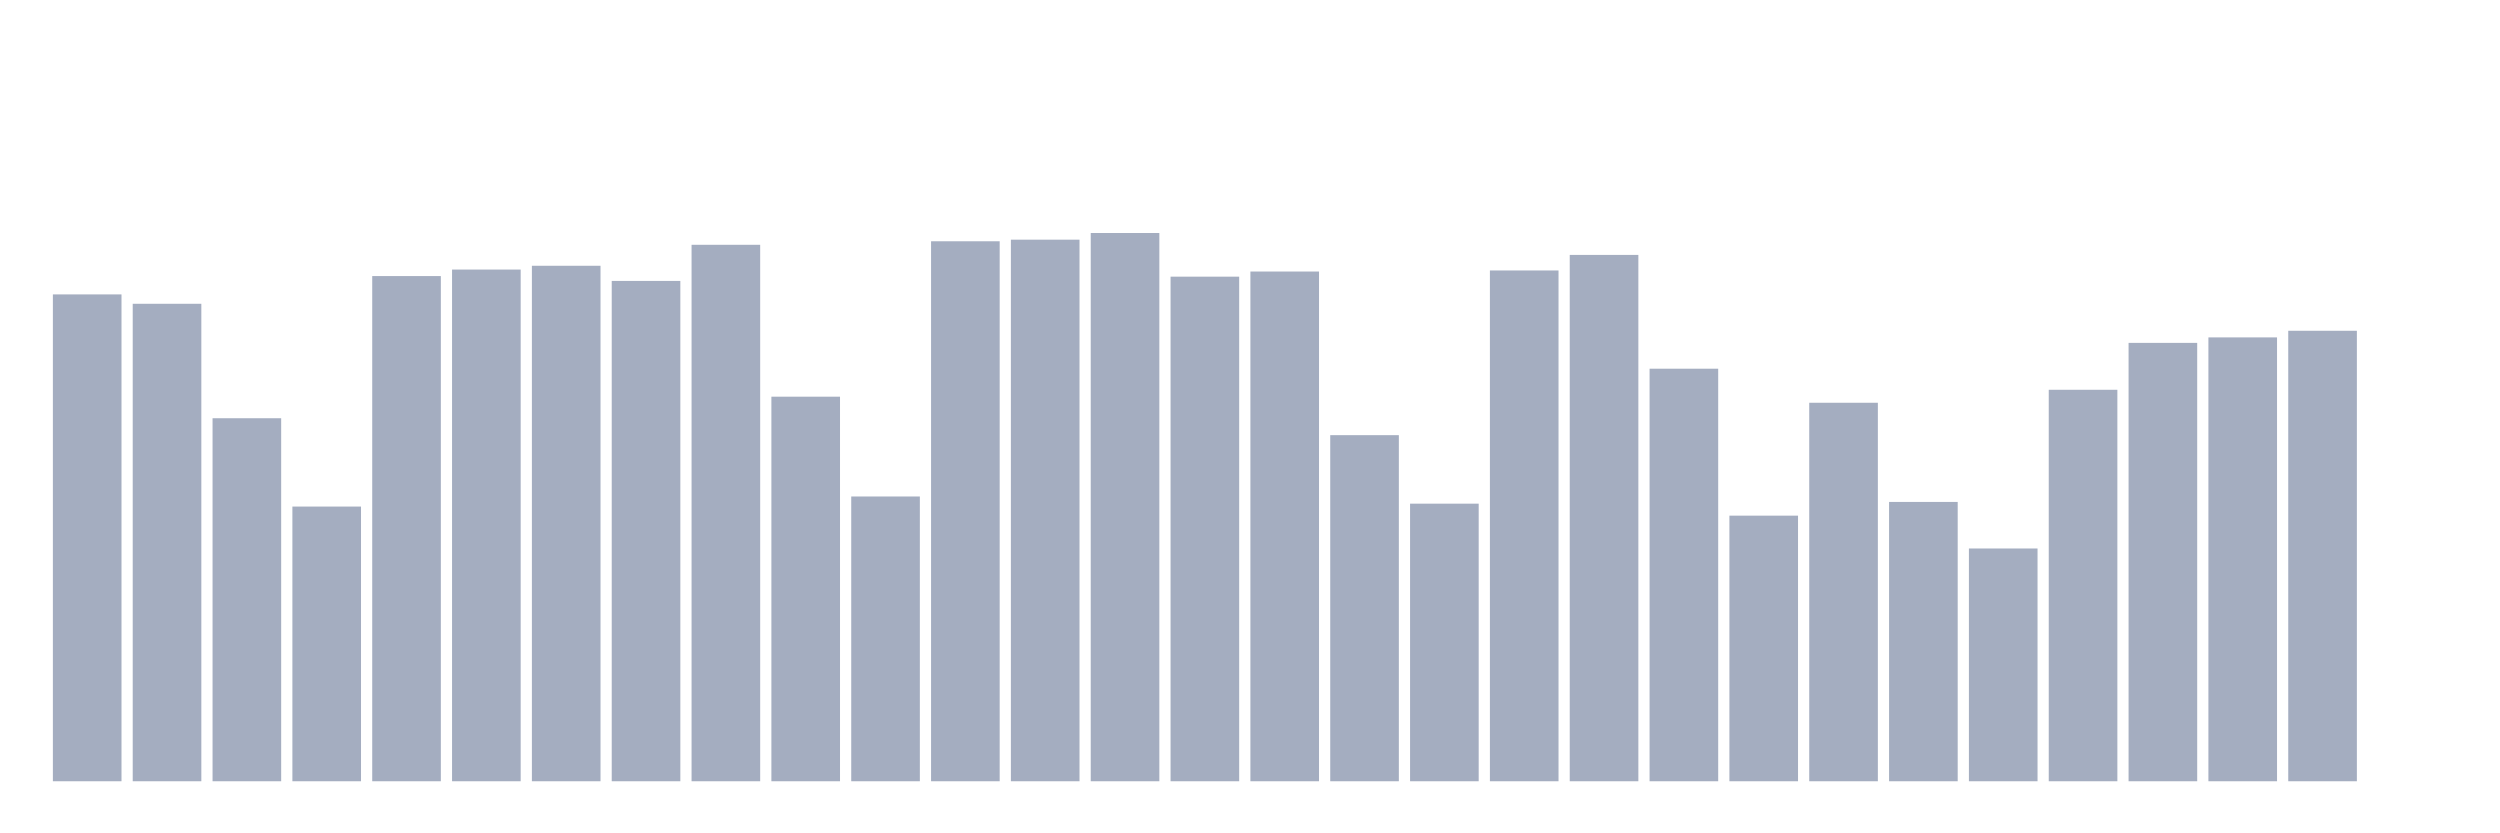 <svg xmlns="http://www.w3.org/2000/svg" viewBox="0 0 480 160"><g transform="translate(10,10)"><rect class="bar" x="0.153" width="13.175" y="46.526" height="93.474" fill="rgb(164,173,192)"></rect><rect class="bar" x="15.482" width="13.175" y="48.325" height="91.675" fill="rgb(164,173,192)"></rect><rect class="bar" x="30.81" width="13.175" y="70.301" height="69.699" fill="rgb(164,173,192)"></rect><rect class="bar" x="46.138" width="13.175" y="87.259" height="52.741" fill="rgb(164,173,192)"></rect><rect class="bar" x="61.466" width="13.175" y="43.005" height="96.995" fill="rgb(164,173,192)"></rect><rect class="bar" x="76.794" width="13.175" y="41.756" height="98.244" fill="rgb(164,173,192)"></rect><rect class="bar" x="92.123" width="13.175" y="41.027" height="98.973" fill="rgb(164,173,192)"></rect><rect class="bar" x="107.451" width="13.175" y="43.938" height="96.062" fill="rgb(164,173,192)"></rect><rect class="bar" x="122.779" width="13.175" y="37.001" height="102.999" fill="rgb(164,173,192)"></rect><rect class="bar" x="138.107" width="13.175" y="66.163" height="73.837" fill="rgb(164,173,192)"></rect><rect class="bar" x="153.436" width="13.175" y="85.326" height="54.674" fill="rgb(164,173,192)"></rect><rect class="bar" x="168.764" width="13.175" y="36.324" height="103.676" fill="rgb(164,173,192)"></rect><rect class="bar" x="184.092" width="13.175" y="36.016" height="103.984" fill="rgb(164,173,192)"></rect><rect class="bar" x="199.42" width="13.175" y="34.737" height="105.263" fill="rgb(164,173,192)"></rect><rect class="bar" x="214.748" width="13.175" y="43.118" height="96.882" fill="rgb(164,173,192)"></rect><rect class="bar" x="230.077" width="13.175" y="42.133" height="97.867" fill="rgb(164,173,192)"></rect><rect class="bar" x="245.405" width="13.175" y="73.551" height="66.449" fill="rgb(164,173,192)"></rect><rect class="bar" x="260.733" width="13.175" y="86.703" height="53.297" fill="rgb(164,173,192)"></rect><rect class="bar" x="276.061" width="13.175" y="41.929" height="98.071" fill="rgb(164,173,192)"></rect><rect class="bar" x="291.39" width="13.175" y="38.943" height="101.057" fill="rgb(164,173,192)"></rect><rect class="bar" x="306.718" width="13.175" y="60.791" height="79.209" fill="rgb(164,173,192)"></rect><rect class="bar" x="322.046" width="13.175" y="89.005" height="50.995" fill="rgb(164,173,192)"></rect><rect class="bar" x="337.374" width="13.175" y="67.329" height="72.671" fill="rgb(164,173,192)"></rect><rect class="bar" x="352.702" width="13.175" y="86.372" height="53.628" fill="rgb(164,173,192)"></rect><rect class="bar" x="368.031" width="13.175" y="95.31" height="44.69" fill="rgb(164,173,192)"></rect><rect class="bar" x="383.359" width="13.175" y="64.839" height="75.161" fill="rgb(164,173,192)"></rect><rect class="bar" x="398.687" width="13.175" y="55.833" height="84.167" fill="rgb(164,173,192)"></rect><rect class="bar" x="414.015" width="13.175" y="54.78" height="85.22" fill="rgb(164,173,192)"></rect><rect class="bar" x="429.344" width="13.175" y="53.508" height="86.492" fill="rgb(164,173,192)"></rect><rect class="bar" x="444.672" width="13.175" y="140" height="0" fill="rgb(164,173,192)"></rect></g></svg>